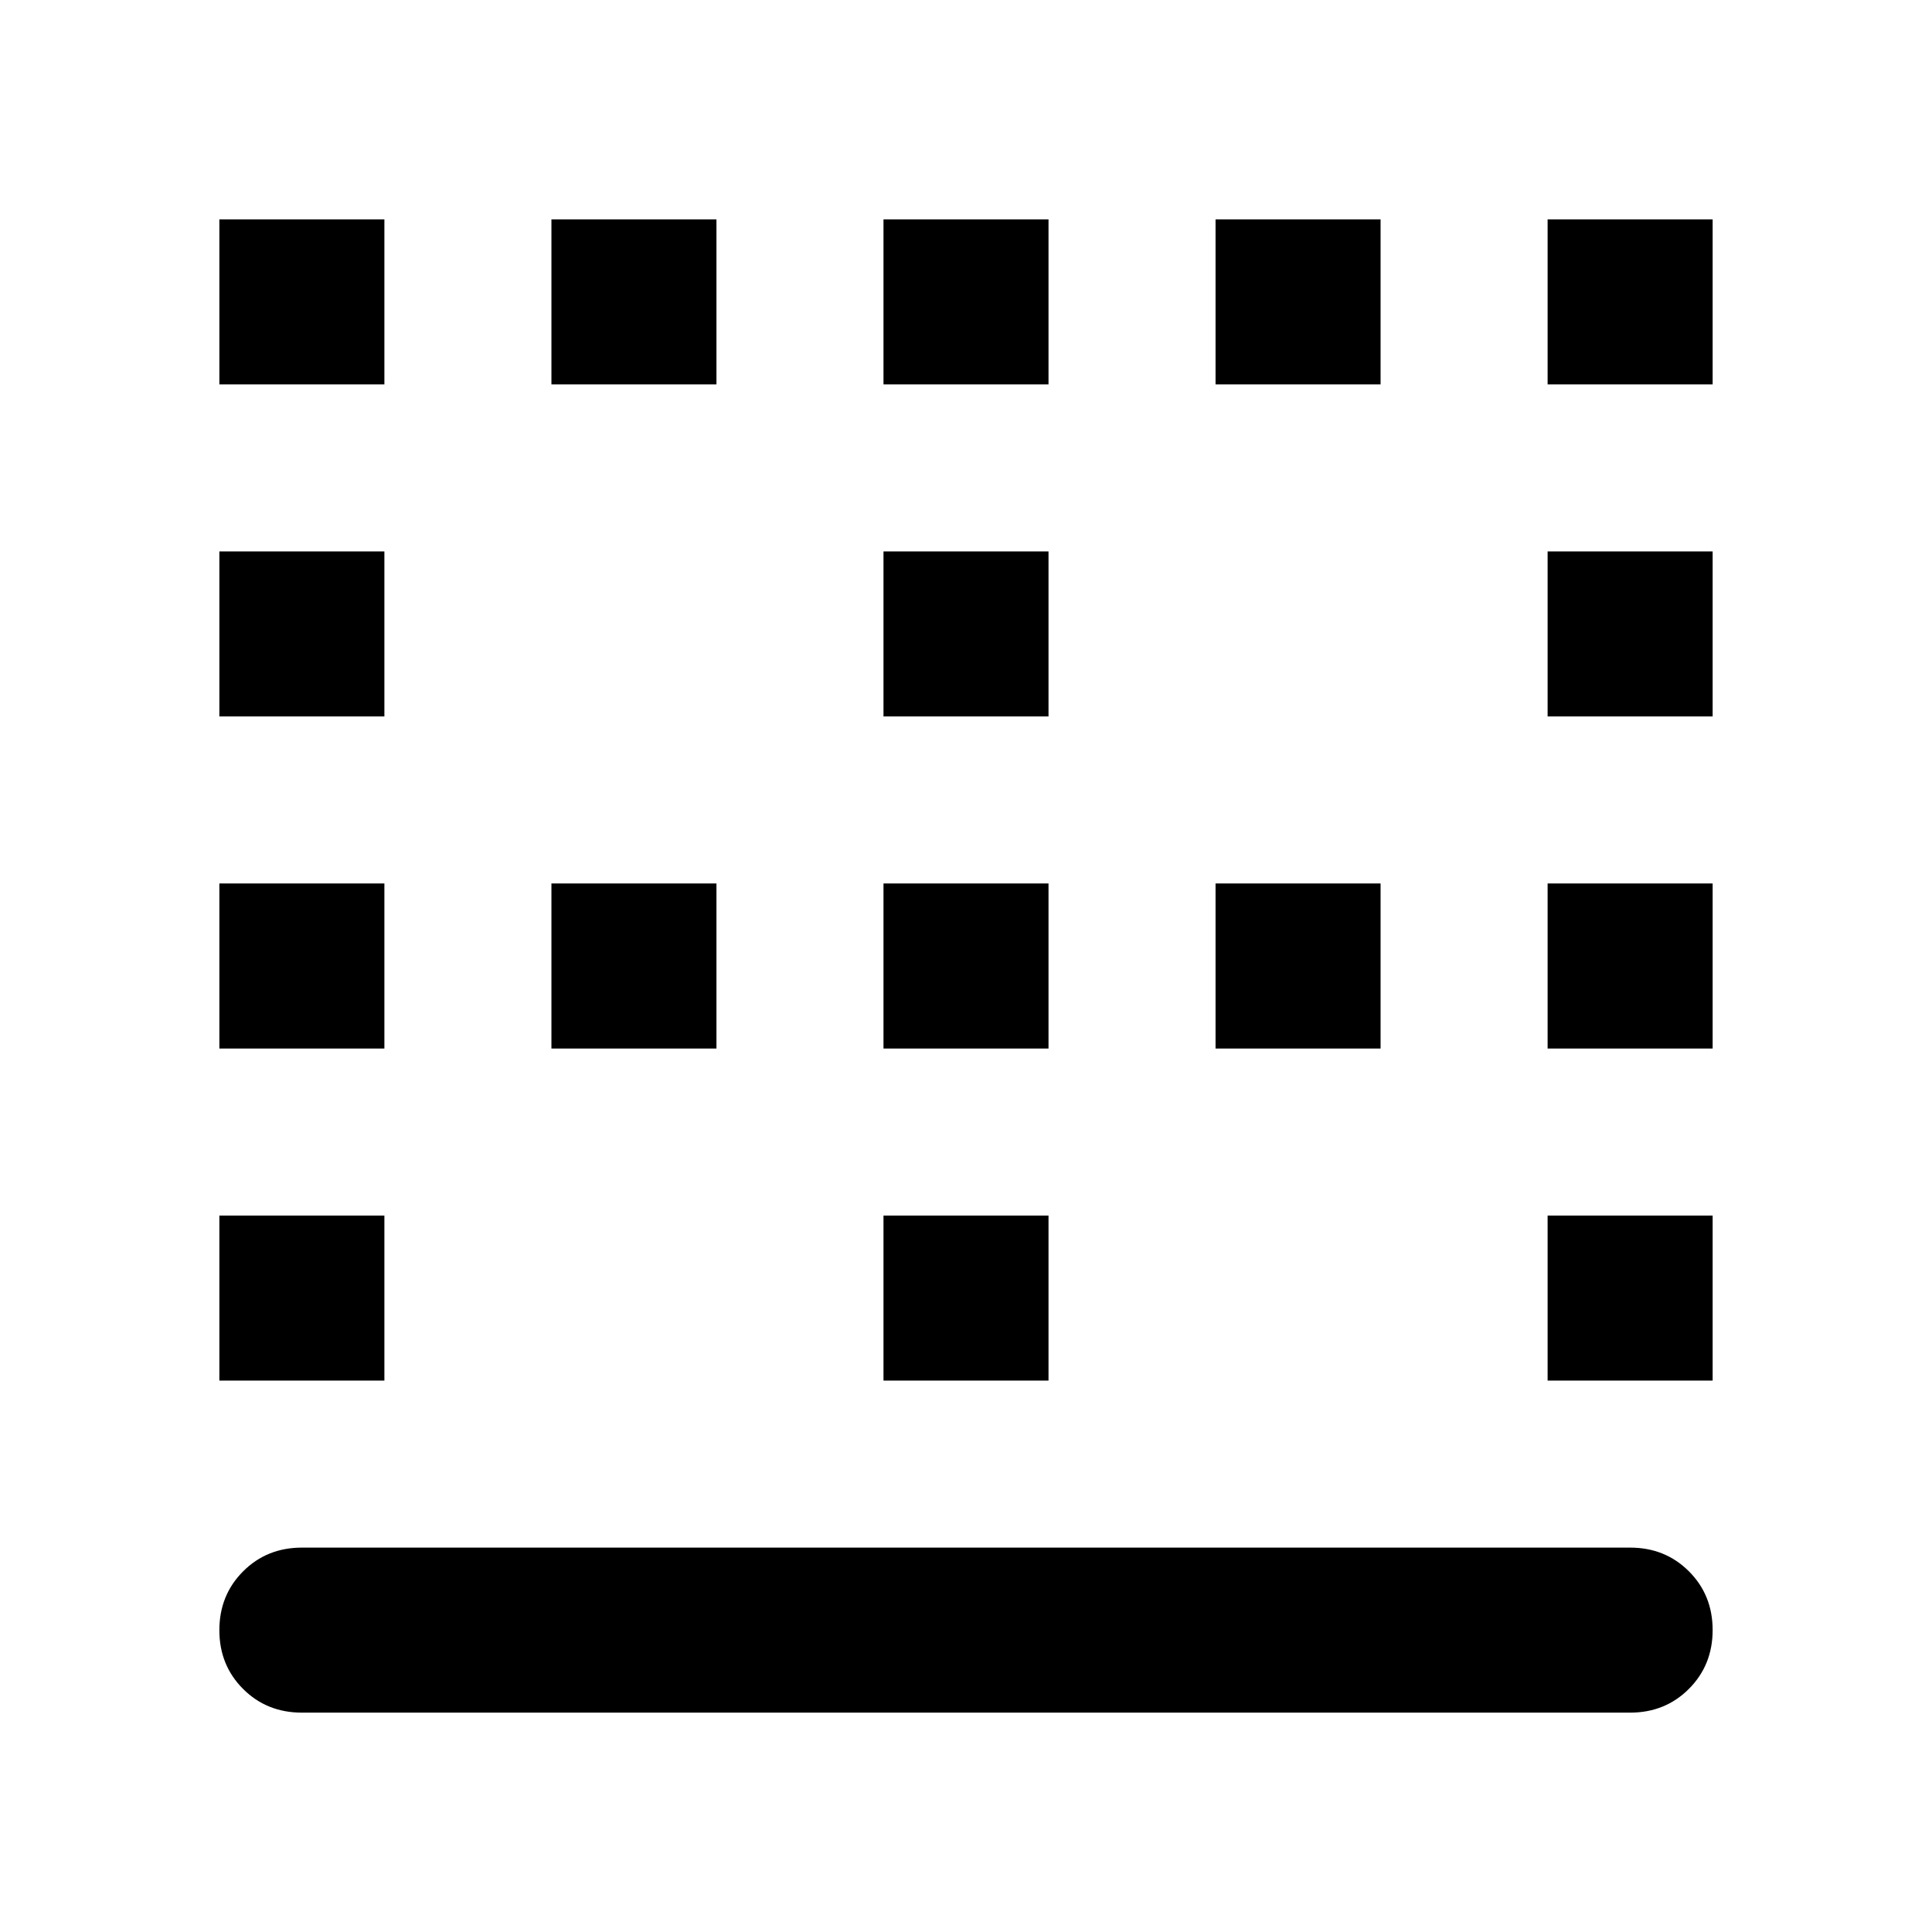 <svg xmlns="http://www.w3.org/2000/svg" width="48" height="48" viewBox="0 96 960 960"><path d="M274 287v-82h82v82h-82Zm0 330v-82h82v82h-82Zm165 0v-82h82v82h-82Zm0-330v-82h82v82h-82ZM109 452v-82h82v82h-82Zm0-165v-82h82v82h-82Zm0 330v-82h82v82h-82Zm0 165v-82h82v82h-82Zm330-330v-82h82v82h-82Zm330 330v-82h82v82h-82Zm0-165v-82h82v82h-82ZM150 947q-17.425 0-29.213-11.777Q109 923.445 109 906.035q0-17.41 11.787-29.223Q132.575 865 150 865h660q17.425 0 29.213 11.777Q851 888.555 851 905.965q0 17.41-11.787 29.223Q827.425 947 810 947H150Zm619-495v-82h82v82h-82ZM604 287v-82h82v82h-82ZM439 782v-82h82v82h-82Zm330-495v-82h82v82h-82ZM604 617v-82h82v82h-82Z"/></svg>
